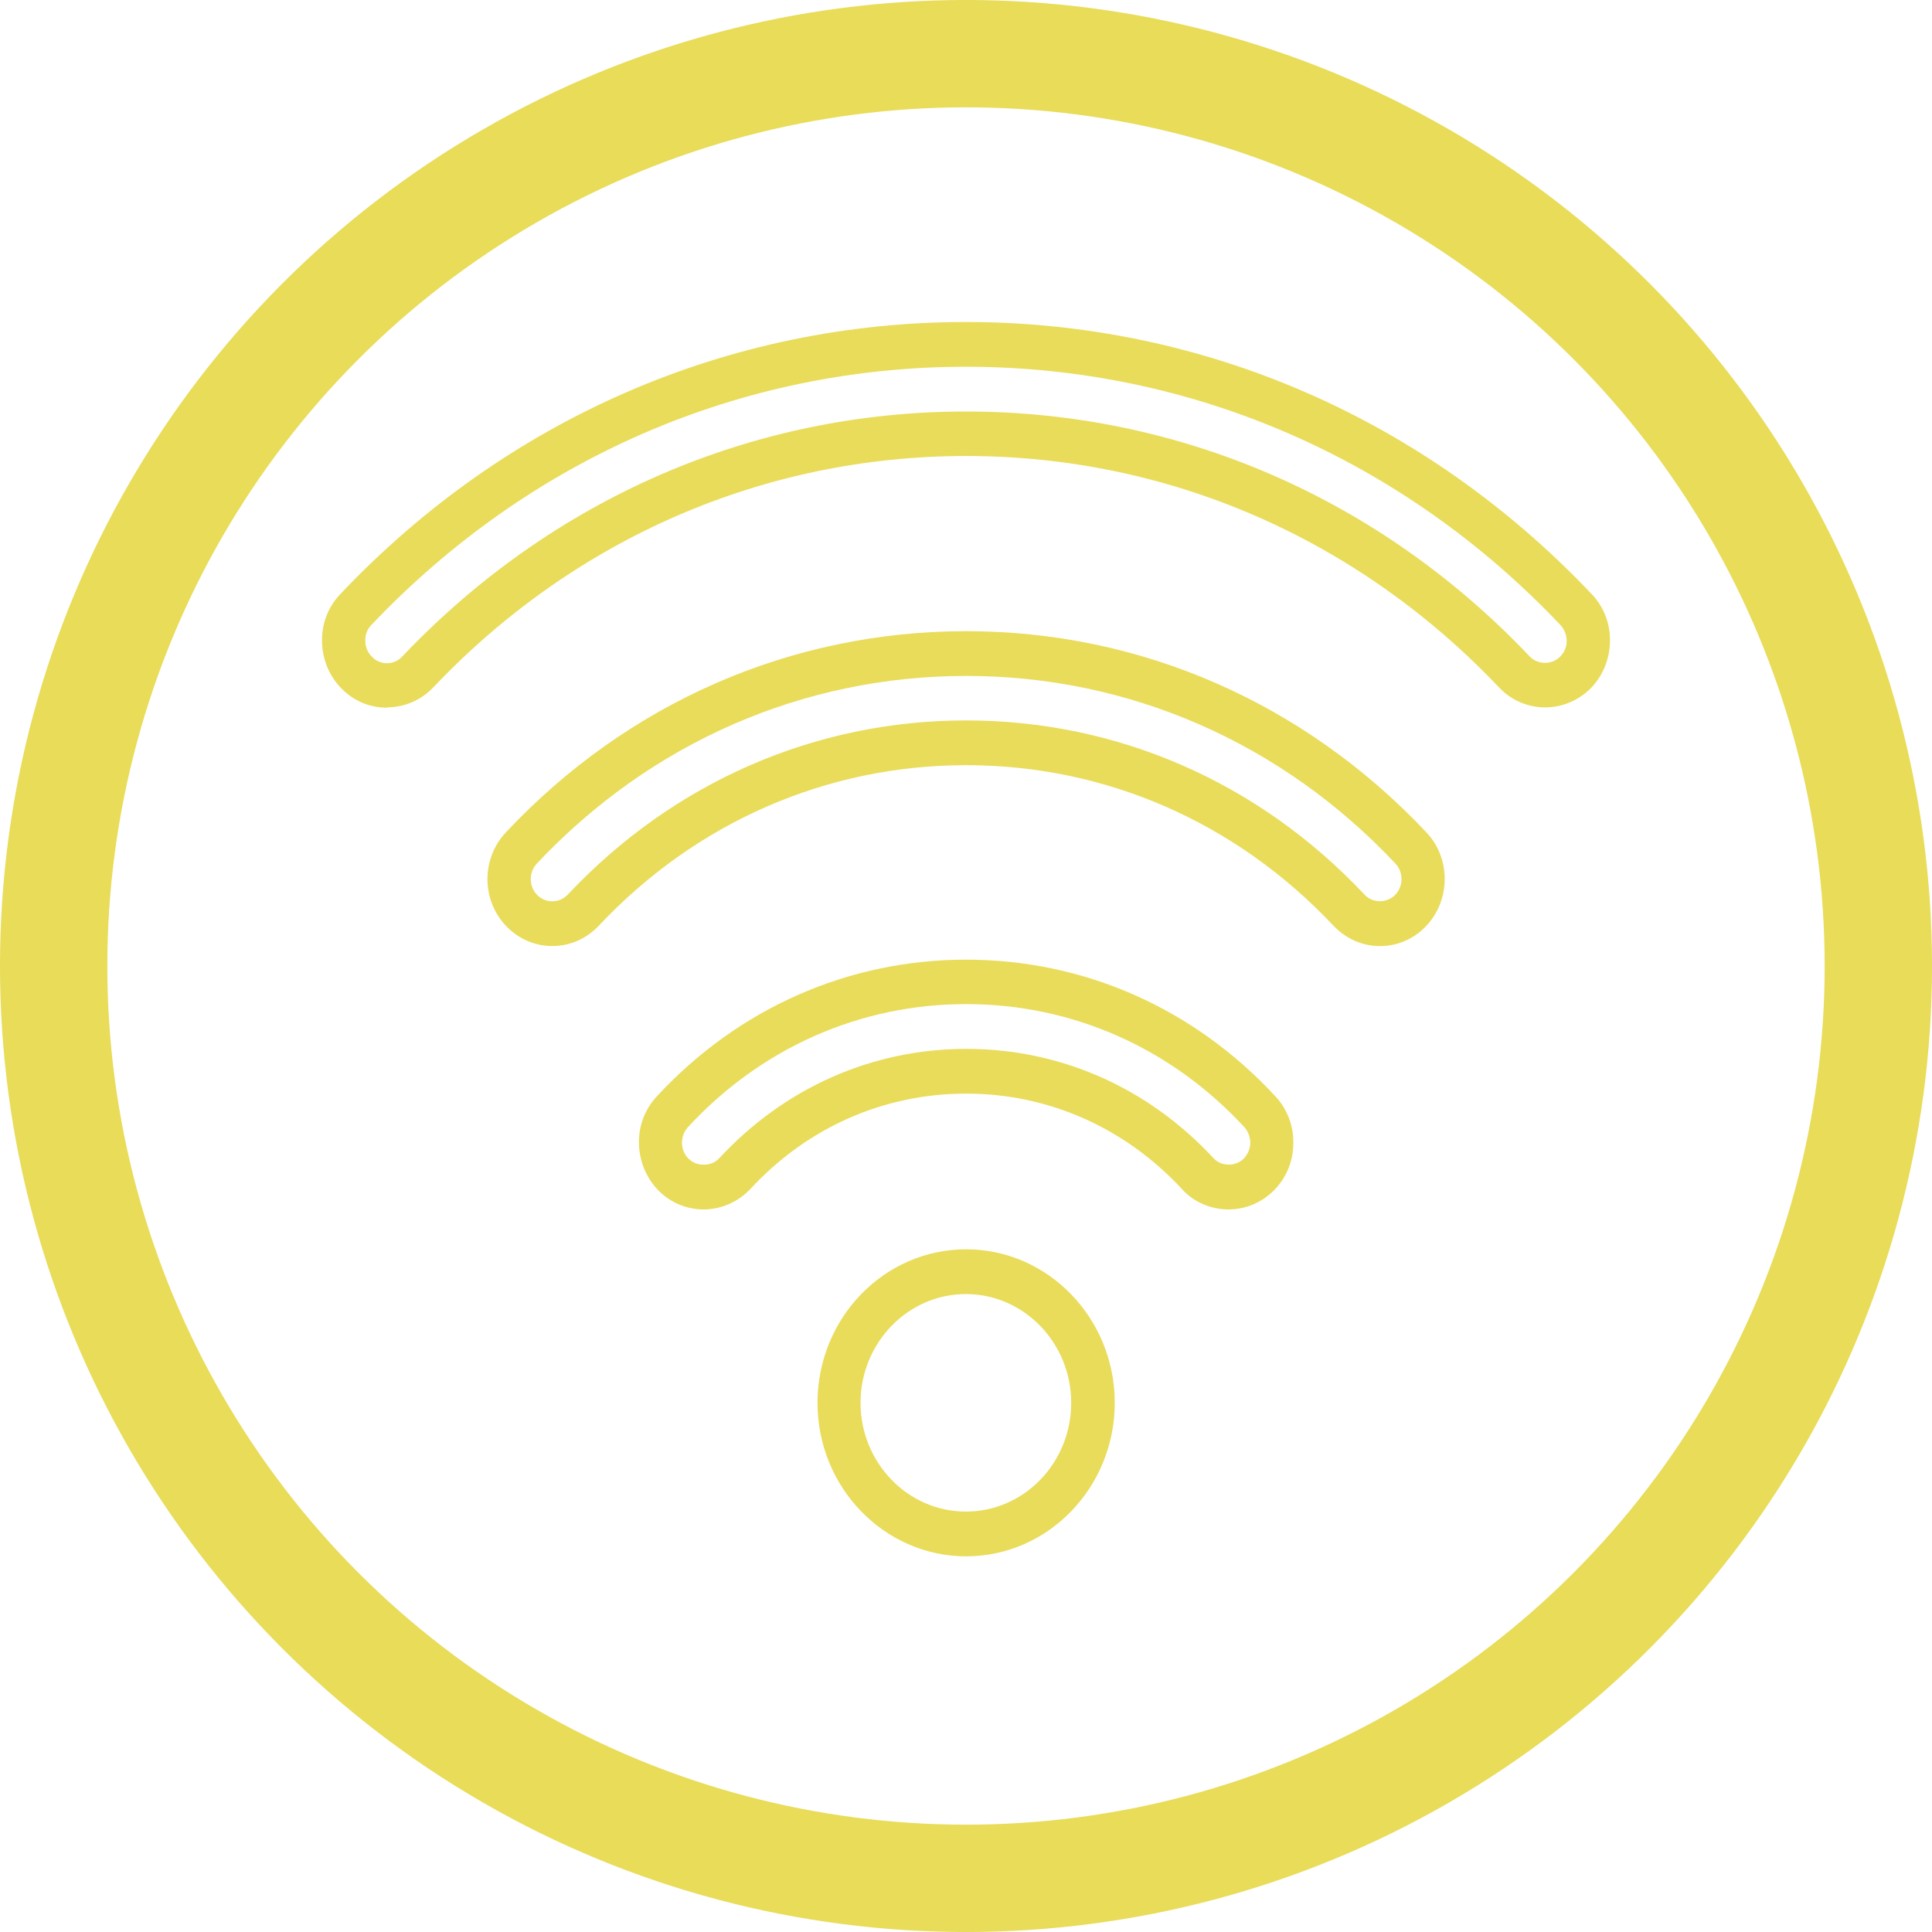<svg width="36" height="36" viewBox="0 0 36 36" fill="none" xmlns="http://www.w3.org/2000/svg">
<circle cx="18" cy="18" r="17" stroke="#E8DC59" stroke-width="2"/>
<g clip-path="url(#clip0_405_213)">
<path d="M15.233 26.14C15.233 27.716 16.476 29 18.003 29C19.529 29 20.772 27.716 20.772 26.14C20.772 24.563 19.529 23.279 18.003 23.279C16.471 23.279 15.233 24.563 15.233 26.14ZM17.998 28.166C16.916 28.166 16.035 27.256 16.035 26.14C16.035 25.023 16.916 24.113 17.998 24.113C19.079 24.113 19.96 25.023 19.96 26.14C19.96 27.256 19.084 28.166 17.998 28.166Z" fill="#E9DC5A"/>
<path d="M7.223 13.181C7.546 13.176 7.849 13.045 8.075 12.807C10.712 10.028 14.24 8.497 18.002 8.497C21.765 8.497 25.293 10.028 27.93 12.807C28.16 13.05 28.468 13.181 28.791 13.181C29.109 13.181 29.408 13.055 29.638 12.828C29.868 12.595 29.995 12.282 30 11.948C30.005 11.615 29.883 11.302 29.653 11.064C26.555 7.799 22.421 6 17.997 6C13.579 6 9.44 7.799 6.347 11.064C6.117 11.302 5.995 11.615 6 11.948C6.005 12.282 6.132 12.595 6.362 12.828C6.587 13.06 6.89 13.187 7.209 13.187C7.213 13.181 7.218 13.181 7.223 13.181ZM6.92 11.645C9.865 8.542 13.799 6.834 17.997 6.834C22.196 6.834 26.134 8.542 29.075 11.645C29.149 11.726 29.193 11.827 29.193 11.943C29.193 12.055 29.149 12.161 29.07 12.236C28.919 12.393 28.649 12.388 28.503 12.231C25.714 9.29 21.98 7.668 18.002 7.668C14.02 7.668 10.291 9.29 7.497 12.231C7.424 12.312 7.321 12.358 7.213 12.358C7.106 12.358 7.003 12.317 6.93 12.236C6.851 12.161 6.807 12.055 6.807 11.943C6.802 11.827 6.846 11.721 6.92 11.645Z" fill="#E9DC5A"/>
<path d="M26.58 15.511C24.305 13.096 21.261 11.761 18.003 11.761C14.744 11.761 11.695 13.091 9.425 15.511C8.96 16.007 8.97 16.795 9.45 17.275C9.929 17.755 10.692 17.745 11.157 17.25C12.973 15.319 15.404 14.258 18.003 14.258C20.601 14.258 23.032 15.319 24.848 17.25C25.078 17.492 25.386 17.629 25.714 17.629C26.032 17.629 26.33 17.503 26.555 17.275C27.03 16.795 27.045 16.002 26.58 15.511ZM25.993 16.679C25.836 16.835 25.572 16.83 25.425 16.669C23.458 14.576 20.821 13.424 18.003 13.424C15.184 13.424 12.547 14.576 10.58 16.669C10.423 16.835 10.169 16.835 10.012 16.679C9.851 16.517 9.851 16.254 10.002 16.093C12.121 13.838 14.964 12.595 18.003 12.595C21.041 12.595 23.884 13.838 26.003 16.093C26.154 16.254 26.154 16.517 25.993 16.679Z" fill="#E9DC5A"/>
<path d="M22.891 22.536C23.204 22.536 23.497 22.415 23.727 22.192C23.962 21.96 24.094 21.652 24.099 21.318C24.109 20.985 23.987 20.666 23.766 20.429C22.245 18.786 20.199 17.882 18.003 17.882C15.806 17.882 13.76 18.786 12.239 20.429C12.014 20.671 11.896 20.985 11.906 21.318C11.916 21.652 12.048 21.96 12.278 22.192C12.503 22.415 12.801 22.536 13.11 22.536C13.119 22.536 13.129 22.536 13.139 22.536C13.462 22.526 13.76 22.39 13.985 22.152C15.047 21.005 16.471 20.378 18.003 20.378C19.534 20.378 20.958 21.01 22.02 22.152C22.24 22.4 22.563 22.536 22.891 22.536ZM12.831 21.591C12.752 21.515 12.708 21.409 12.708 21.298C12.708 21.187 12.747 21.081 12.821 21C14.186 19.524 16.026 18.71 18.003 18.71C19.979 18.71 21.819 19.524 23.184 21C23.258 21.081 23.297 21.187 23.297 21.298C23.297 21.409 23.248 21.51 23.174 21.591C23.018 21.743 22.753 21.738 22.607 21.576C21.393 20.267 19.759 19.544 18.007 19.544C16.256 19.544 14.621 20.267 13.408 21.576C13.335 21.657 13.232 21.702 13.124 21.702C13.012 21.707 12.909 21.667 12.831 21.591Z" fill="#E9DC5A"/>
</g>
<defs>
<clipPath id="clip0_405_213">
<rect width="24" height="23" fill="white" transform="translate(6 6)"/>
</clipPath>
</defs>
</svg>
